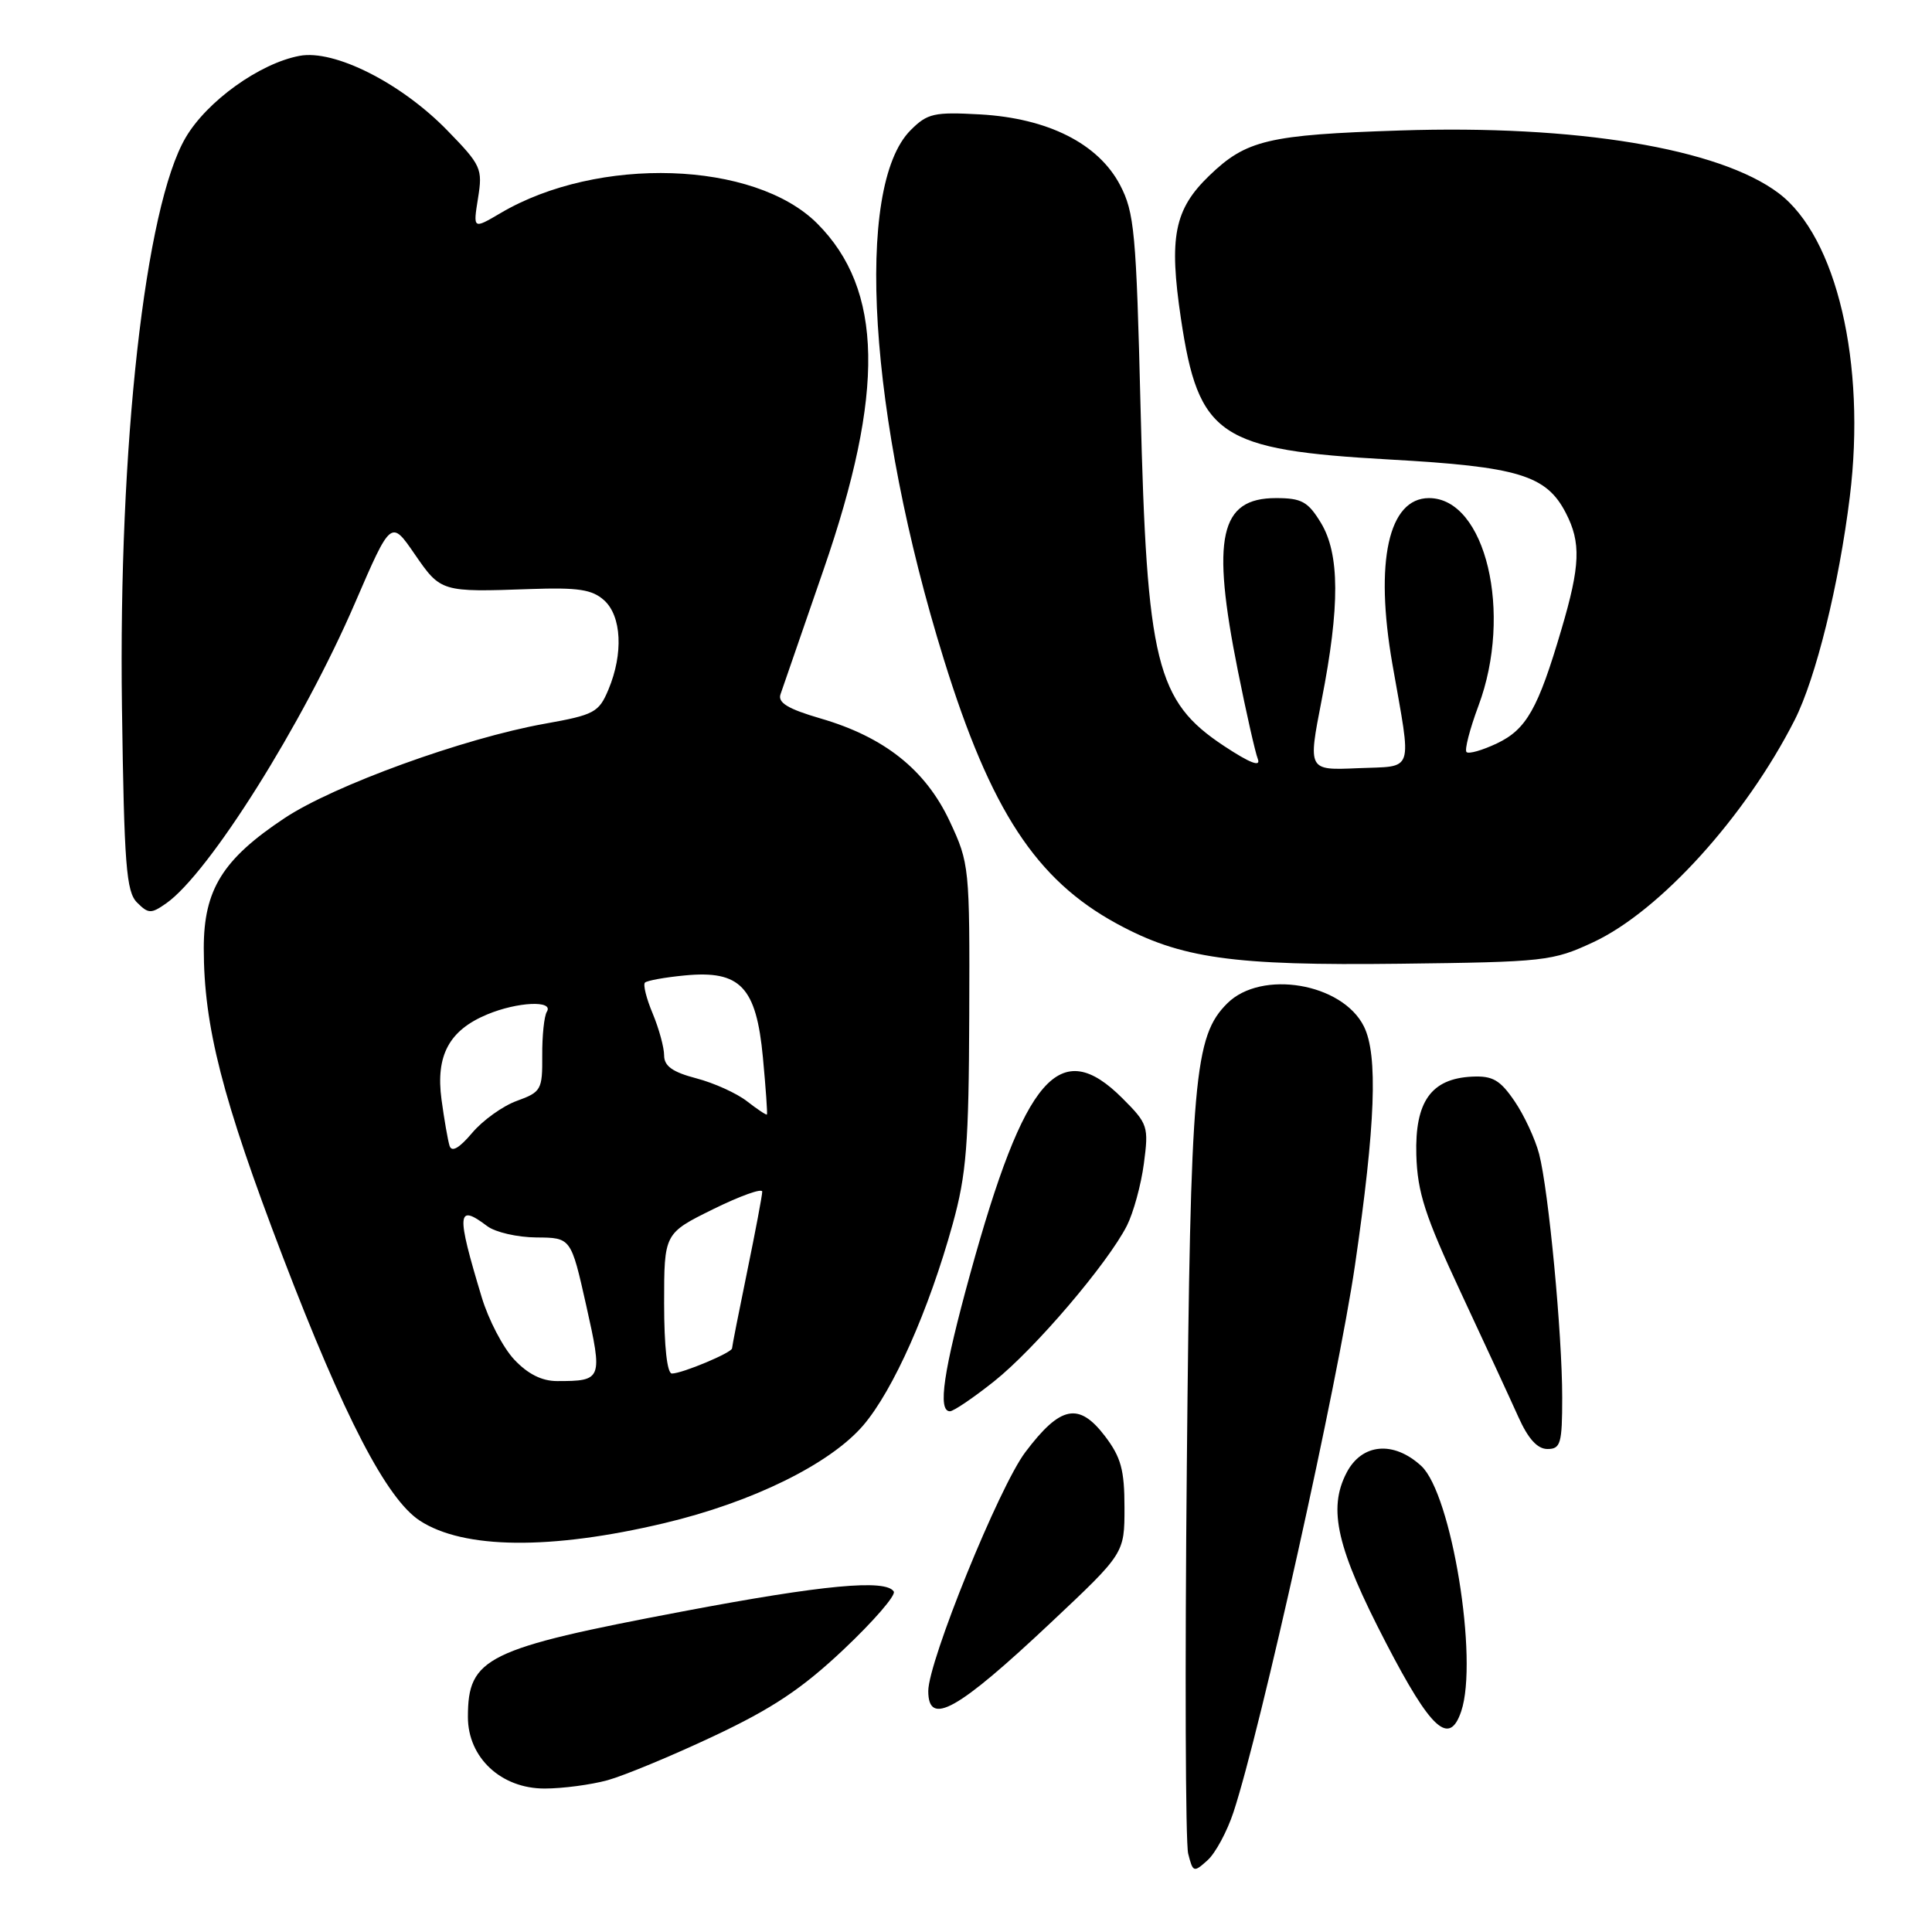 <?xml version="1.0" encoding="UTF-8" standalone="no"?>
<!DOCTYPE svg PUBLIC "-//W3C//DTD SVG 1.1//EN" "http://www.w3.org/Graphics/SVG/1.1/DTD/svg11.dtd" >
<svg xmlns="http://www.w3.org/2000/svg" xmlns:xlink="http://www.w3.org/1999/xlink" version="1.1" viewBox="0 0 256 256">
 <g >
 <path fill="currentColor"
d=" M 163.44 240.13 C 167.05 229.18 177.28 183.13 179.54 167.66 C 182.26 149.02 182.61 139.77 180.72 136.00 C 177.86 130.26 167.15 128.46 162.63 132.94 C 158.23 137.31 157.75 142.71 157.26 194.25 C 157.00 221.07 157.08 244.18 157.44 245.62 C 158.07 248.11 158.17 248.15 160.01 246.49 C 161.06 245.54 162.60 242.68 163.44 240.13 Z  M 80.50 235.89 C 82.70 235.28 89.03 232.66 94.56 230.05 C 102.34 226.39 106.27 223.77 111.80 218.55 C 115.75 214.82 118.73 211.38 118.43 210.89 C 117.40 209.22 109.05 210.00 90.52 213.51 C 64.39 218.46 62.00 219.63 62.00 227.51 C 62.00 232.90 66.40 237.00 72.17 236.99 C 74.55 236.99 78.30 236.49 80.50 235.89 Z  M 193.62 226.75 C 195.92 219.92 192.34 197.96 188.33 194.25 C 184.66 190.87 180.44 191.25 178.42 195.16 C 175.93 199.97 177.13 205.14 183.67 217.73 C 189.63 229.22 192.05 231.42 193.62 226.75 Z  M 139.25 215.00 C 149.00 205.83 149.00 205.83 149.00 199.76 C 149.00 194.77 148.54 193.09 146.41 190.29 C 142.95 185.76 140.51 186.25 135.86 192.42 C 132.39 197.01 122.99 220.17 123.00 224.08 C 123.01 228.82 126.85 226.67 139.25 215.00 Z  M 88.00 201.83 C 99.69 199.06 109.99 193.99 114.39 188.86 C 118.37 184.20 123.08 173.60 126.24 162.18 C 128.06 155.59 128.37 151.66 128.43 134.50 C 128.50 114.86 128.45 114.40 125.84 108.82 C 122.64 102.00 117.19 97.66 108.73 95.20 C 104.41 93.94 103.04 93.11 103.42 92.00 C 103.70 91.17 106.27 83.75 109.12 75.50 C 117.28 51.92 117.03 38.37 108.28 29.61 C 99.97 21.30 79.23 20.62 66.32 28.24 C 62.68 30.38 62.68 30.38 63.34 26.26 C 63.97 22.34 63.77 21.90 59.25 17.26 C 53.14 10.99 44.30 6.53 39.69 7.40 C 34.41 8.39 27.43 13.40 24.60 18.23 C 19.22 27.41 15.68 59.10 16.16 93.72 C 16.45 114.64 16.73 118.16 18.16 119.59 C 19.66 121.09 20.02 121.10 22.02 119.70 C 27.68 115.73 40.12 95.95 47.06 79.85 C 51.81 68.86 51.81 68.86 54.95 73.43 C 58.41 78.45 58.45 78.47 70.30 78.05 C 76.61 77.83 78.46 78.11 80.05 79.54 C 82.37 81.64 82.61 86.61 80.63 91.35 C 79.35 94.41 78.76 94.72 72.17 95.90 C 61.48 97.81 44.22 104.07 37.70 108.41 C 29.50 113.85 27.00 117.89 27.00 125.64 C 27.00 135.98 29.46 145.58 37.46 166.50 C 45.60 187.77 51.23 198.61 55.62 201.49 C 61.41 205.28 72.96 205.40 88.00 201.83 Z  M 207.00 185.17 C 207.00 176.76 205.20 157.76 203.94 152.90 C 203.42 150.92 201.96 147.77 200.68 145.90 C 198.76 143.09 197.78 142.53 195.04 142.66 C 189.63 142.93 187.47 145.97 187.67 153.04 C 187.82 158.00 188.81 161.08 193.56 171.25 C 196.71 177.99 200.14 185.41 201.19 187.75 C 202.49 190.65 203.71 192.00 205.05 192.00 C 206.79 192.00 207.00 191.28 207.00 185.17 Z  M 131.74 183.02 C 137.14 178.72 146.76 167.43 149.32 162.41 C 150.18 160.70 151.20 157.00 151.57 154.18 C 152.22 149.26 152.11 148.91 148.73 145.53 C 140.42 137.22 135.78 142.58 128.55 168.81 C 125.01 181.66 124.22 187.00 125.87 187.00 C 126.35 187.00 128.99 185.21 131.74 183.02 Z  M 211.11 124.85 C 219.93 120.74 231.29 108.22 237.80 95.41 C 240.61 89.87 243.68 77.45 245.11 65.82 C 247.29 48.13 243.36 31.38 235.67 25.59 C 227.78 19.65 208.84 16.52 185.50 17.29 C 168.04 17.86 165.13 18.55 160.24 23.27 C 155.59 27.75 154.87 31.42 156.48 42.22 C 158.81 57.80 161.51 59.62 184.16 60.89 C 201.19 61.84 204.90 62.96 207.48 67.97 C 209.51 71.89 209.40 74.94 206.90 83.39 C 203.80 93.93 202.26 96.65 198.34 98.51 C 196.41 99.42 194.61 99.94 194.32 99.65 C 194.04 99.37 194.75 96.62 195.90 93.53 C 200.49 81.26 196.86 66.00 189.35 66.00 C 183.98 66.00 182.13 74.40 184.50 88.00 C 187.08 102.75 187.51 101.46 179.90 101.79 C 173.31 102.08 173.31 102.08 175.12 92.79 C 177.56 80.33 177.53 73.37 175.01 69.25 C 173.31 66.46 172.46 66.00 169.07 66.00 C 161.62 66.00 160.48 71.19 164.02 88.86 C 165.13 94.41 166.32 99.68 166.67 100.58 C 167.09 101.68 165.62 101.11 162.21 98.86 C 153.20 92.91 151.96 87.90 151.13 54.00 C 150.56 30.77 150.31 28.14 148.41 24.51 C 145.53 19.03 138.87 15.67 129.88 15.16 C 123.77 14.82 122.89 15.02 120.67 17.24 C 113.17 24.73 115.09 55.25 125.07 87.39 C 131.28 107.40 137.29 116.57 147.98 122.39 C 156.45 127.00 163.27 127.97 185.50 127.70 C 204.71 127.47 205.72 127.36 211.11 124.85 Z  M 68.13 180.14 C 66.65 178.56 64.72 174.85 63.83 171.89 C 60.44 160.67 60.54 159.43 64.56 162.47 C 65.63 163.28 68.56 163.95 71.08 163.97 C 75.66 164.00 75.66 164.00 77.67 172.95 C 79.88 182.81 79.81 183.00 73.82 183.00 C 71.79 183.00 69.93 182.06 68.13 180.14 Z  M 88.00 172.71 C 88.00 163.43 88.00 163.43 94.50 160.22 C 98.08 158.46 101.00 157.41 101.00 157.90 C 101.00 158.38 100.10 163.15 99.00 168.50 C 97.90 173.85 97.00 178.42 97.00 178.66 C 97.00 179.23 90.39 182.00 89.03 182.00 C 88.40 182.00 88.00 178.43 88.00 172.71 Z  M 59.57 151.83 C 59.34 151.10 58.86 148.33 58.50 145.68 C 57.72 139.85 59.51 136.52 64.55 134.42 C 68.57 132.74 73.42 132.52 72.46 134.06 C 72.10 134.64 71.83 137.26 71.85 139.88 C 71.88 144.40 71.71 144.70 68.49 145.87 C 66.63 146.54 63.95 148.46 62.55 150.13 C 60.85 152.14 59.86 152.71 59.57 151.83 Z  M 98.99 145.93 C 97.62 144.86 94.59 143.49 92.25 142.88 C 89.12 142.06 88.00 141.26 88.00 139.85 C 88.00 138.80 87.32 136.31 86.49 134.31 C 85.65 132.32 85.19 130.47 85.46 130.20 C 85.74 129.93 88.11 129.50 90.74 129.25 C 98.10 128.54 100.21 130.76 101.09 140.12 C 101.47 144.18 101.71 147.58 101.62 147.68 C 101.54 147.78 100.35 146.99 98.99 145.93 Z "/>
</g>
</svg>
